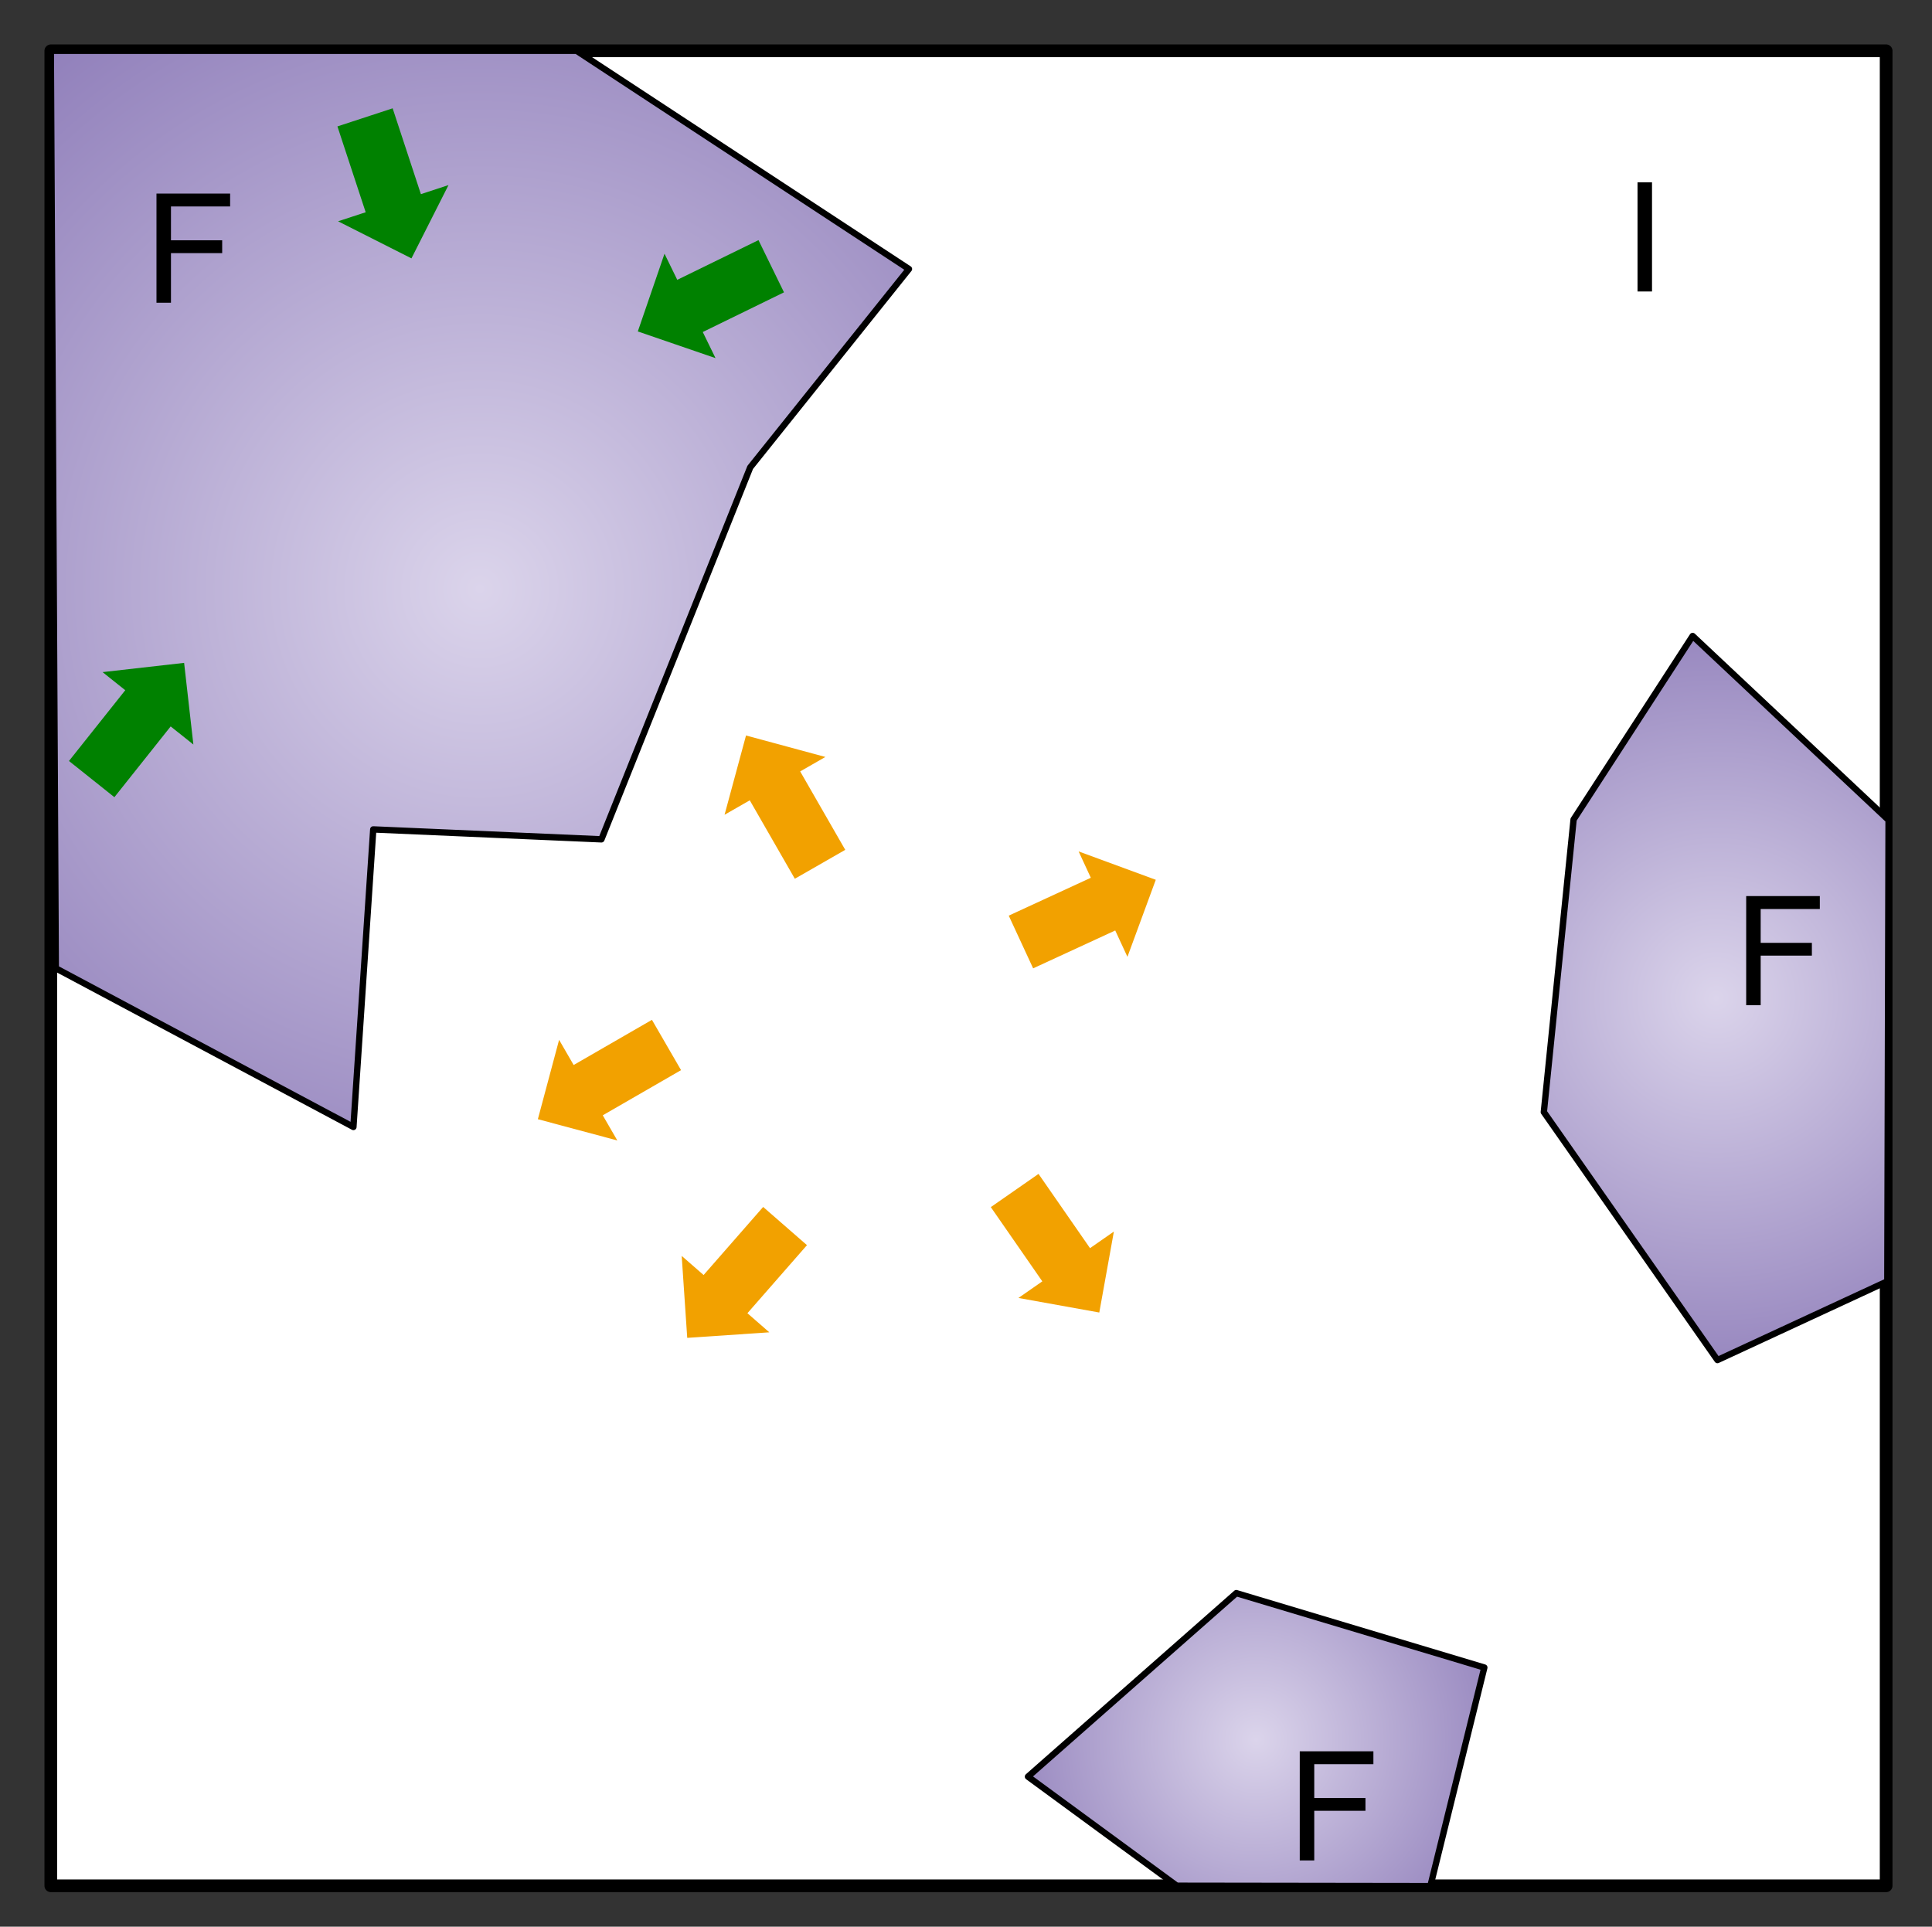 <svg version="1.1" viewBox="0.0 0.0 304.165 303.383" fill="none" stroke="none" stroke-linecap="square" stroke-miterlimit="10" xmlns:xlink="http://www.w3.org/1999/xlink" xmlns="http://www.w3.org/2000/svg"><rect x="0.0" y="0.0" width="304.165" height="303.383" fill="#333333" stroke="none"/><clipPath id="p.0"><path d="m0 0l304.165 0l0 303.383l-304.165 0l0 -303.383z" clip-rule="nonzero"/></clipPath><g clip-path="url(#p.0)"><path fill="#000000" fill-opacity="0.0" d="m0 0l304.165 0l0 303.383l-304.165 0z" fill-rule="evenodd"/><path fill="#ffffff" d="m8.0 8.0l288.945 0l0 288.945l-288.945 0z" fill-rule="evenodd"/><path stroke="#000000" stroke-width="2.0" stroke-linejoin="round" stroke-linecap="butt" d="m8.0 8.0l288.945 0l0 288.945l-288.945 0z" fill-rule="evenodd"/><defs><radialGradient id="p.1" gradientUnits="userSpaceOnUse" gradientTransform="matrix(6.534 0.0 0.0 6.534 0.0 0.0)" spreadMethod="pad" cx="30.268" cy="41.925" fx="30.268" fy="41.925" r="6.534"><stop offset="0.0" stop-color="#dbd4eb"/><stop offset="1.0" stop-color="#9180bb"/></radialGradient></defs><path fill="url(#p.1)" d="m185.268 296.937l-23.428 -17.178l32.798 -28.895l39.047 11.714l-8.493 34.415z" fill-rule="evenodd"/><path stroke="#000000" stroke-width="1.0" stroke-linejoin="round" stroke-linecap="butt" d="m185.268 296.937l-23.428 -17.178l32.798 -28.895l39.047 11.714l-8.493 34.415z" fill-rule="evenodd"/><defs><radialGradient id="p.2" gradientUnits="userSpaceOnUse" gradientTransform="matrix(7.946 0.0 0.0 7.946 0.0 0.0)" spreadMethod="pad" cx="34.004" cy="19.778" fx="34.004" fy="19.778" r="7.946"><stop offset="0.0" stop-color="#dbd4eb"/><stop offset="1.0" stop-color="#9180bb"/></radialGradient></defs><path fill="url(#p.2)" d="m297.328 129.139l-30.845 -28.992l-18.743 28.895l-4.685 46.073l27.333 39.045l26.745 -12.396z" fill-rule="evenodd"/><path stroke="#000000" stroke-width="1.0" stroke-linejoin="round" stroke-linecap="butt" d="m297.328 129.139l-30.845 -28.992l-18.743 28.895l-4.685 46.073l27.333 39.045l26.745 -12.396z" fill-rule="evenodd"/><defs><radialGradient id="p.3" gradientUnits="userSpaceOnUse" gradientTransform="matrix(10.41 0.0 0.0 10.41 0.0 0.0)" spreadMethod="pad" cx="7.258" cy="8.908" fx="7.258" fy="8.908" r="10.41"><stop offset="0.0" stop-color="#dbd4eb"/><stop offset="1.0" stop-color="#9180bb"/></radialGradient></defs><path fill="url(#p.3)" d="m90.777 8.0l52.323 34.36l-24.989 31.236l-23.428 58.57l-35.921 -1.562l-3.123 46.853l-46.856 -24.987l-0.782 -144.47z" fill-rule="evenodd"/><path stroke="#000000" stroke-width="1.0" stroke-linejoin="round" stroke-linecap="butt" d="m90.777 8.0l52.323 34.36l-24.989 31.236l-23.428 58.57l-35.921 -1.562l-3.123 46.853l-46.856 -24.987l-0.782 -144.47z" fill-rule="evenodd"/><path fill="#000000" fill-opacity="0.0" d="m13.667 15.63l30.457 0l0 34.362l-30.457 0z" fill-rule="evenodd"/><path fill="#000000" d="m24.635 47.67l0 -17.188l11.594 0l0 2.031l-9.313 0l0 5.328l8.063 0l0 2.016l-8.063 0l0 7.812l-2.281 0z" fill-rule="nonzero"/><path fill="#000000" fill-opacity="0.0" d="m263.942 126.252l30.457 0l0 34.362l-30.457 0z" fill-rule="evenodd"/><path fill="#000000" d="m274.911 158.292l0 -17.188l11.594 0l0 2.031l-9.312 0l0 5.328l8.062 0l0 2.016l-8.062 0l0 7.812l-2.281 0z" fill-rule="nonzero"/><path fill="#000000" fill-opacity="0.0" d="m193.659 260.913l32.819 0l0 36.031l-32.819 0z" fill-rule="evenodd"/><path fill="#000000" d="m204.628 292.953l0 -17.188l11.594 0l0 2.031l-9.312 0l0 5.328l8.062 0l0 2.016l-8.062 0l0 7.812l-2.281 0z" fill-rule="nonzero"/><path fill="#000000" fill-opacity="0.0" d="m246.57 13.858l32.819 0l0 26.236l-32.819 0z" fill-rule="evenodd"/><path fill="#000000" d="m257.804 45.898l0 -17.188l2.281 0l0 17.188l-2.281 0z" fill-rule="nonzero"/><path fill="#f2a100" d="m114.071 128.297l3.379 -12.484l12.495 3.382l-3.969 2.276l7.096 12.35l-7.937 4.551l-7.096 -12.35z" fill-rule="evenodd"/><path fill="#f2a100" d="m97.187 179.583l-12.509 -3.348l3.344 -12.495l2.291 3.961l12.325 -7.112l4.583 7.921l-12.325 7.112z" fill-rule="evenodd"/><path fill="#f2a100" d="m121.119 209.793l-12.924 0.873l-0.872 -12.904l3.449 3.008l9.376 -10.718l6.898 6.016l-9.376 10.718z" fill-rule="evenodd"/><path fill="#f2a100" d="m175.364 193.927l-2.297 12.749l-12.727 -2.293l3.756 -2.614l-8.108 -11.692l7.512 -5.228l8.108 11.692z" fill-rule="evenodd"/><path fill="#f2a100" d="m169.813 134.069l12.147 4.467l-4.462 12.131l-1.921 -4.15l-12.924 5.964l-3.843 -8.299l12.924 -5.964z" fill-rule="evenodd"/><path fill="#008100" d="m70.61 29.144l-5.833 11.54l-11.553 -5.839l4.346 -1.425l-4.447 -13.515l8.693 -2.85l4.447 13.515z" fill-rule="evenodd"/><path fill="#008100" d="m16.145 105.835l12.841 -1.456l1.458 12.858l-3.575 -2.85l-8.86 11.142l-7.15 -5.701l8.86 -11.142z" fill-rule="evenodd"/><path fill="#008100" d="m112.648 56.393l-12.235 -4.203l4.204 -12.238l2.008 4.11l12.788 -6.25l4.016 8.22l-12.788 6.25z" fill-rule="evenodd"/></g></svg>